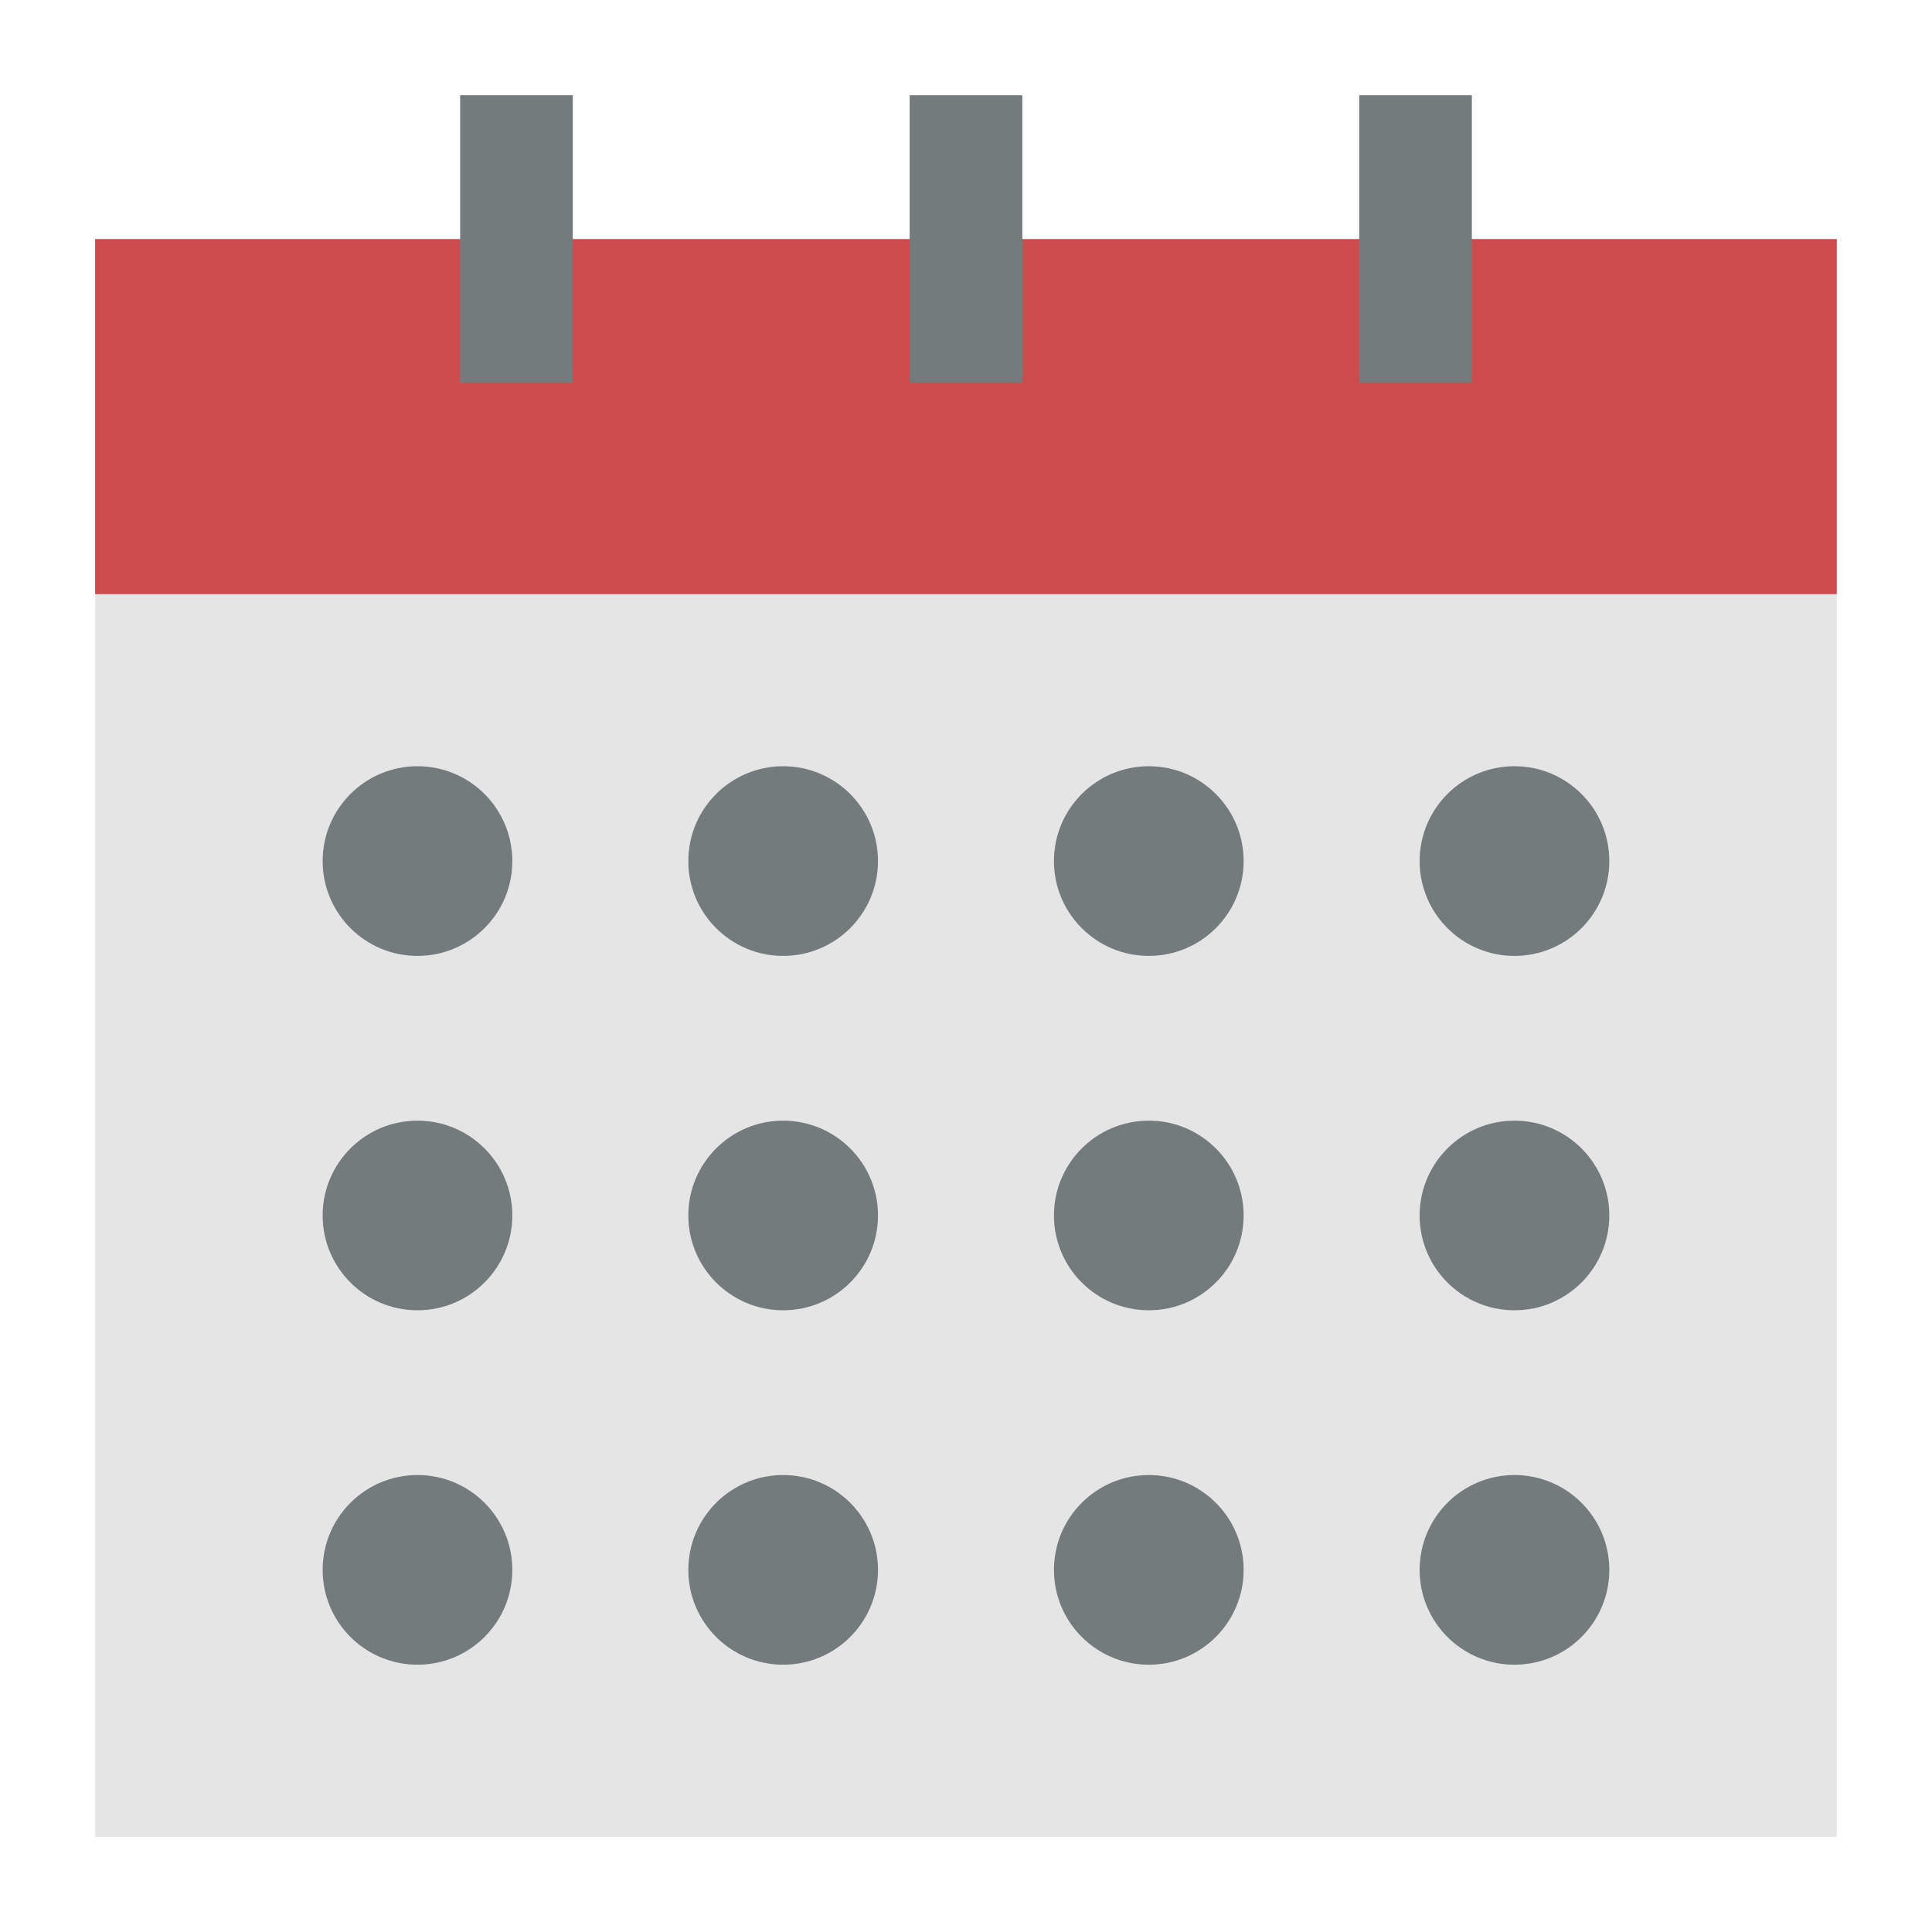 <svg width="40" height="40" viewBox="0 0 40 40" fill="none" xmlns="http://www.w3.org/2000/svg">
<path d="M1.97 12.301H38.029V38.029H1.97V12.301Z" fill="#E5E5E5"/>
<path d="M1.97 4.949H38.029V12.301H1.97V4.949Z" fill="#CC4B4C"/>
<path d="M18.834 1.971H21.166V7.927H18.834V1.971Z" fill="#737B7D"/>
<path d="M28.141 1.971H30.473V7.927H28.141V1.971Z" fill="#737B7D"/>
<path d="M9.527 1.971H11.859V7.927H9.527V1.971Z" fill="#737B7D"/>
<path d="M8.644 19.791C9.728 19.791 10.607 18.912 10.607 17.828C10.607 16.743 9.728 15.864 8.644 15.864C7.559 15.864 6.68 16.743 6.68 17.828C6.68 18.912 7.559 19.791 8.644 19.791Z" fill="#737B7D"/>
<path d="M16.214 19.791C17.299 19.791 18.178 18.912 18.178 17.828C18.178 16.743 17.299 15.864 16.214 15.864C15.13 15.864 14.251 16.743 14.251 17.828C14.251 18.912 15.13 19.791 16.214 19.791Z" fill="#737B7D"/>
<path d="M23.785 19.791C24.869 19.791 25.748 18.912 25.748 17.828C25.748 16.743 24.869 15.864 23.785 15.864C22.7 15.864 21.821 16.743 21.821 17.828C21.821 18.912 22.7 19.791 23.785 19.791Z" fill="#737B7D"/>
<path d="M31.355 19.791C32.44 19.791 33.319 18.912 33.319 17.828C33.319 16.743 32.44 15.864 31.355 15.864C30.271 15.864 29.392 16.743 29.392 17.828C29.392 18.912 30.271 19.791 31.355 19.791Z" fill="#737B7D"/>
<path d="M8.644 27.128C9.728 27.128 10.607 26.249 10.607 25.165C10.607 24.081 9.728 23.202 8.644 23.202C7.559 23.202 6.68 24.081 6.68 25.165C6.68 26.249 7.559 27.128 8.644 27.128Z" fill="#737B7D"/>
<path d="M16.214 27.128C17.299 27.128 18.178 26.249 18.178 25.165C18.178 24.081 17.299 23.202 16.214 23.202C15.13 23.202 14.251 24.081 14.251 25.165C14.251 26.249 15.13 27.128 16.214 27.128Z" fill="#737B7D"/>
<path d="M23.785 27.128C24.869 27.128 25.748 26.249 25.748 25.165C25.748 24.081 24.869 23.202 23.785 23.202C22.7 23.202 21.821 24.081 21.821 25.165C21.821 26.249 22.7 27.128 23.785 27.128Z" fill="#737B7D"/>
<path d="M31.355 27.128C32.44 27.128 33.319 26.249 33.319 25.165C33.319 24.081 32.44 23.202 31.355 23.202C30.271 23.202 29.392 24.081 29.392 25.165C29.392 26.249 30.271 27.128 31.355 27.128Z" fill="#737B7D"/>
<path d="M8.644 34.466C9.728 34.466 10.607 33.587 10.607 32.503C10.607 31.418 9.728 30.539 8.644 30.539C7.559 30.539 6.68 31.418 6.68 32.503C6.68 33.587 7.559 34.466 8.644 34.466Z" fill="#737B7D"/>
<path d="M16.214 34.466C17.299 34.466 18.178 33.587 18.178 32.503C18.178 31.418 17.299 30.539 16.214 30.539C15.13 30.539 14.251 31.418 14.251 32.503C14.251 33.587 15.13 34.466 16.214 34.466Z" fill="#737B7D"/>
<path d="M23.785 34.466C24.869 34.466 25.748 33.587 25.748 32.503C25.748 31.418 24.869 30.539 23.785 30.539C22.7 30.539 21.821 31.418 21.821 32.503C21.821 33.587 22.7 34.466 23.785 34.466Z" fill="#737B7D"/>
<path d="M31.355 34.466C32.44 34.466 33.319 33.587 33.319 32.503C33.319 31.418 32.44 30.539 31.355 30.539C30.271 30.539 29.392 31.418 29.392 32.503C29.392 33.587 30.271 34.466 31.355 34.466Z" fill="#737B7D"/>
</svg>
